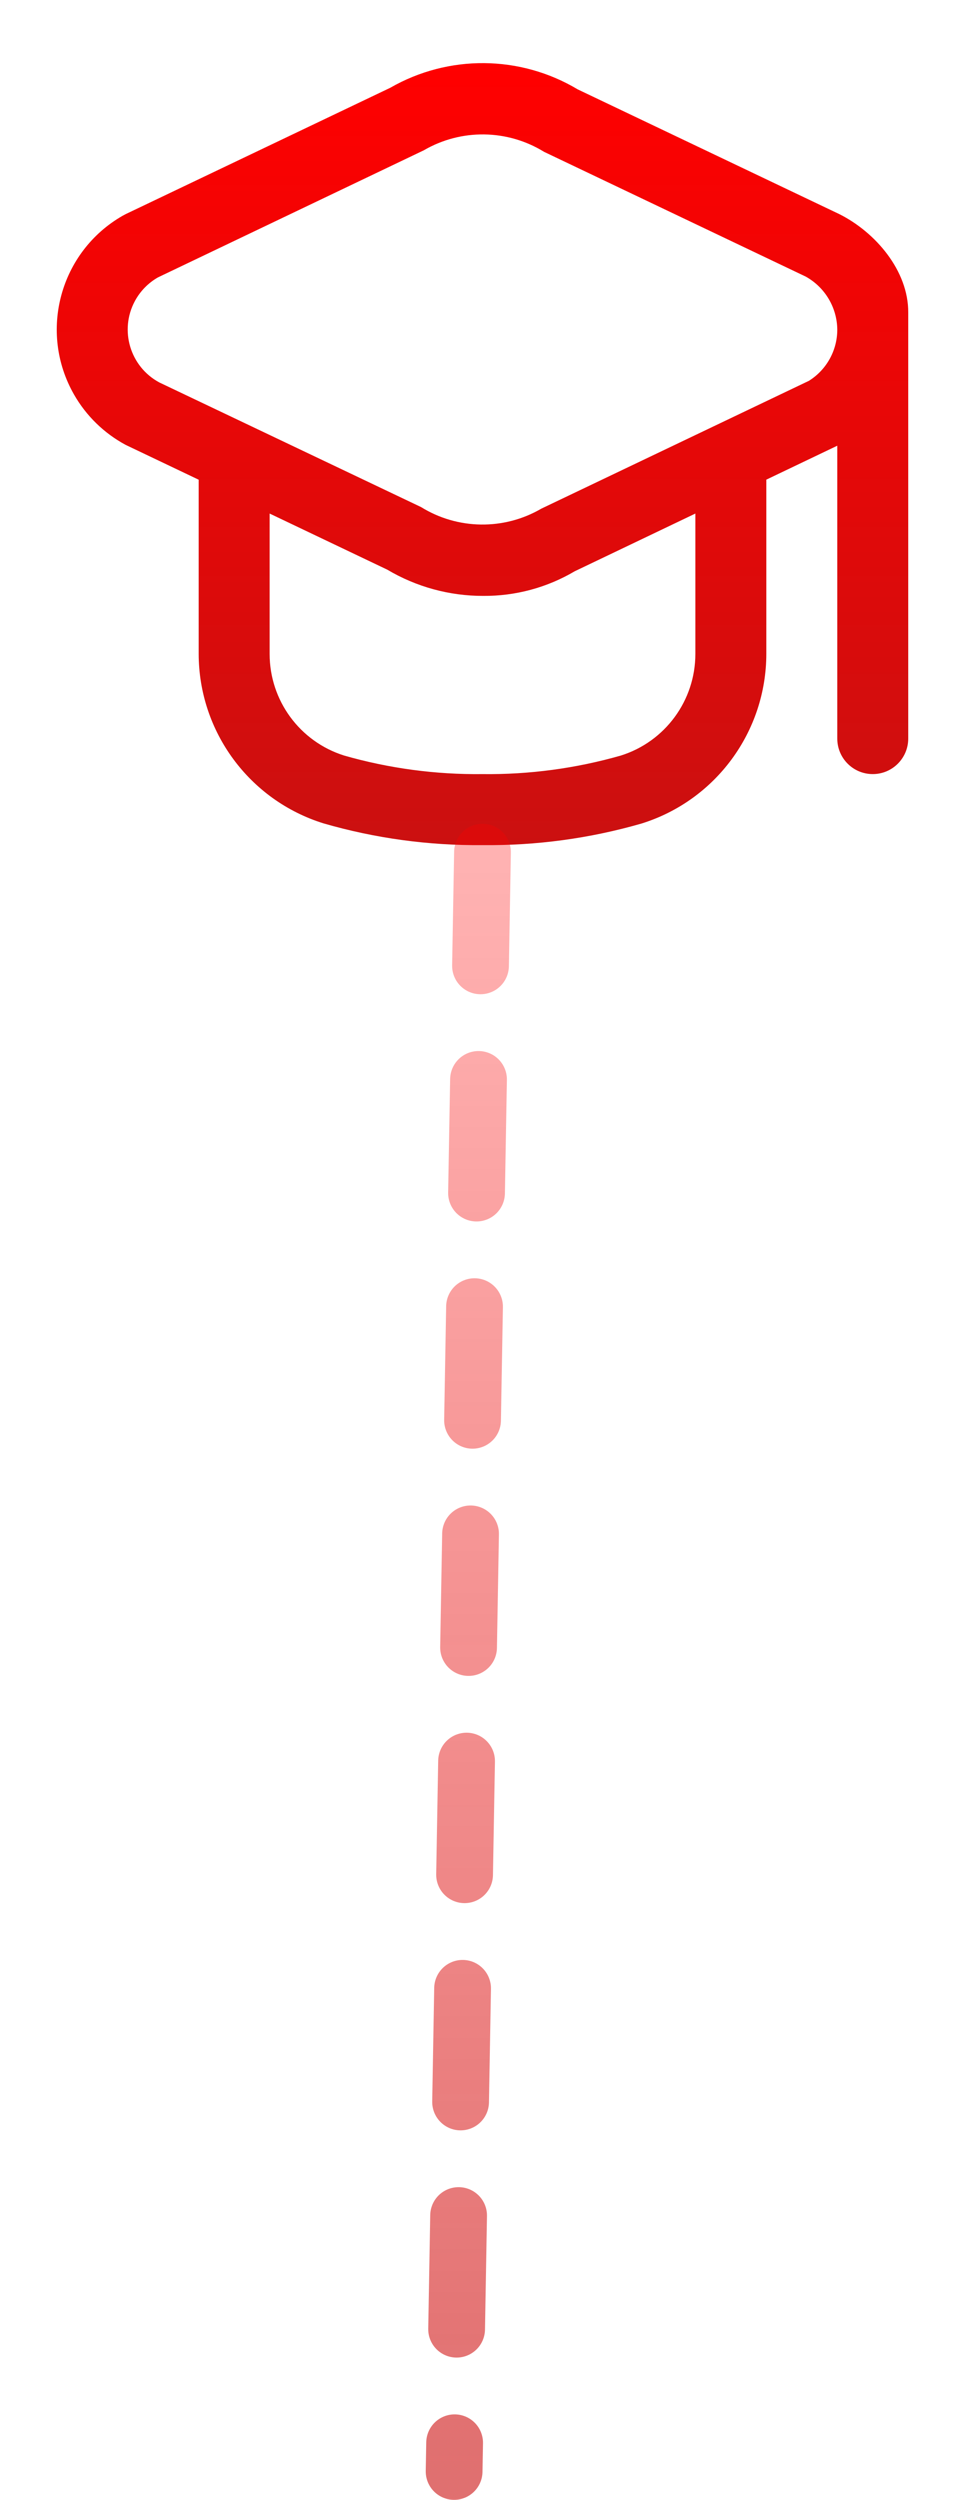 <svg width="34" height="88" viewBox="0 0 34 88" fill="none" xmlns="http://www.w3.org/2000/svg">
<g clip-path="url(#clip0_117_9)" filter="url(#filter0_d_117_9)">
<path d="M29.571 6.537L20.354 2.146C18.325 0.934 15.799 0.913 13.75 2.09L4.429 6.537C4.394 6.555 4.357 6.574 4.324 6.593C2.112 7.858 1.344 10.677 2.608 12.889C3.037 13.639 3.668 14.253 4.429 14.662L7 15.887V22.012C7.001 24.751 8.783 27.171 11.399 27.985C13.218 28.511 15.105 28.769 17 28.75C18.894 28.771 20.781 28.515 22.601 27.991C25.216 27.177 26.998 24.757 27 22.018V15.885L29.5 14.69V25C29.5 25.69 30.059 26.25 30.75 26.25C31.44 26.25 32 25.69 32 25V10C32.008 8.532 30.849 7.176 29.571 6.537ZM24.5 22.018C24.5 23.657 23.438 25.106 21.875 25.597C20.29 26.05 18.648 26.27 17 26.25C15.352 26.27 13.71 26.05 12.125 25.597C10.562 25.106 9.499 23.657 9.5 22.018V17.078L13.646 19.054C14.669 19.661 15.838 19.98 17.027 19.977C18.16 19.985 19.273 19.686 20.249 19.11L24.5 17.078V22.018ZM28.5 12.406L19.072 16.906C17.758 17.671 16.128 17.65 14.835 16.85L5.611 12.462C4.583 11.908 4.199 10.625 4.753 9.597C4.941 9.249 5.222 8.961 5.565 8.765L14.934 4.29C16.248 3.526 17.877 3.548 19.171 4.346L28.389 8.737C29.066 9.114 29.491 9.824 29.5 10.6C29.501 11.334 29.123 12.017 28.5 12.406Z" fill="url(#paint0_linear_117_9)"/>
</g>
<path d="M17 30L16 87" stroke="url(#paint1_linear_117_9)" stroke-width="2" stroke-linecap="round" stroke-linejoin="round" stroke-dasharray="4 4"/>
<defs>
<filter id="filter0_d_117_9" x="0" y="-1" width="34" height="34" filterUnits="userSpaceOnUse" color-interpolation-filters="sRGB">
<feFlood flood-opacity="0" result="BackgroundImageFix"/>
<feColorMatrix in="SourceAlpha" type="matrix" values="0 0 0 0 0 0 0 0 0 0 0 0 0 0 0 0 0 0 127 0" result="hardAlpha"/>
<feOffset dy="1"/>
<feGaussianBlur stdDeviation="1"/>
<feComposite in2="hardAlpha" operator="out"/>
<feColorMatrix type="matrix" values="0 0 0 0 0 0 0 0 0 0 0 0 0 0 0 0 0 0 0.25 0"/>
<feBlend mode="normal" in2="BackgroundImageFix" result="effect1_dropShadow_117_9"/>
<feBlend mode="normal" in="SourceGraphic" in2="effect1_dropShadow_117_9" result="shape"/>
</filter>
<linearGradient id="paint0_linear_117_9" x1="17" y1="1.222" x2="17" y2="28.751" gradientUnits="userSpaceOnUse">
<stop stop-color="#FF0000"/>
<stop offset="1" stop-color="#CB1010"/>
</linearGradient>
<linearGradient id="paint1_linear_117_9" x1="16.5" y1="30" x2="16.5" y2="87" gradientUnits="userSpaceOnUse">
<stop stop-color="#FF0000" stop-opacity="0.3"/>
<stop offset="1" stop-color="#CB1010" stop-opacity="0.6"/>
</linearGradient>
<clipPath id="clip0_117_9">
<rect width="30" height="30" fill="white" transform="translate(2)"/>
</clipPath>
</defs>
</svg>
